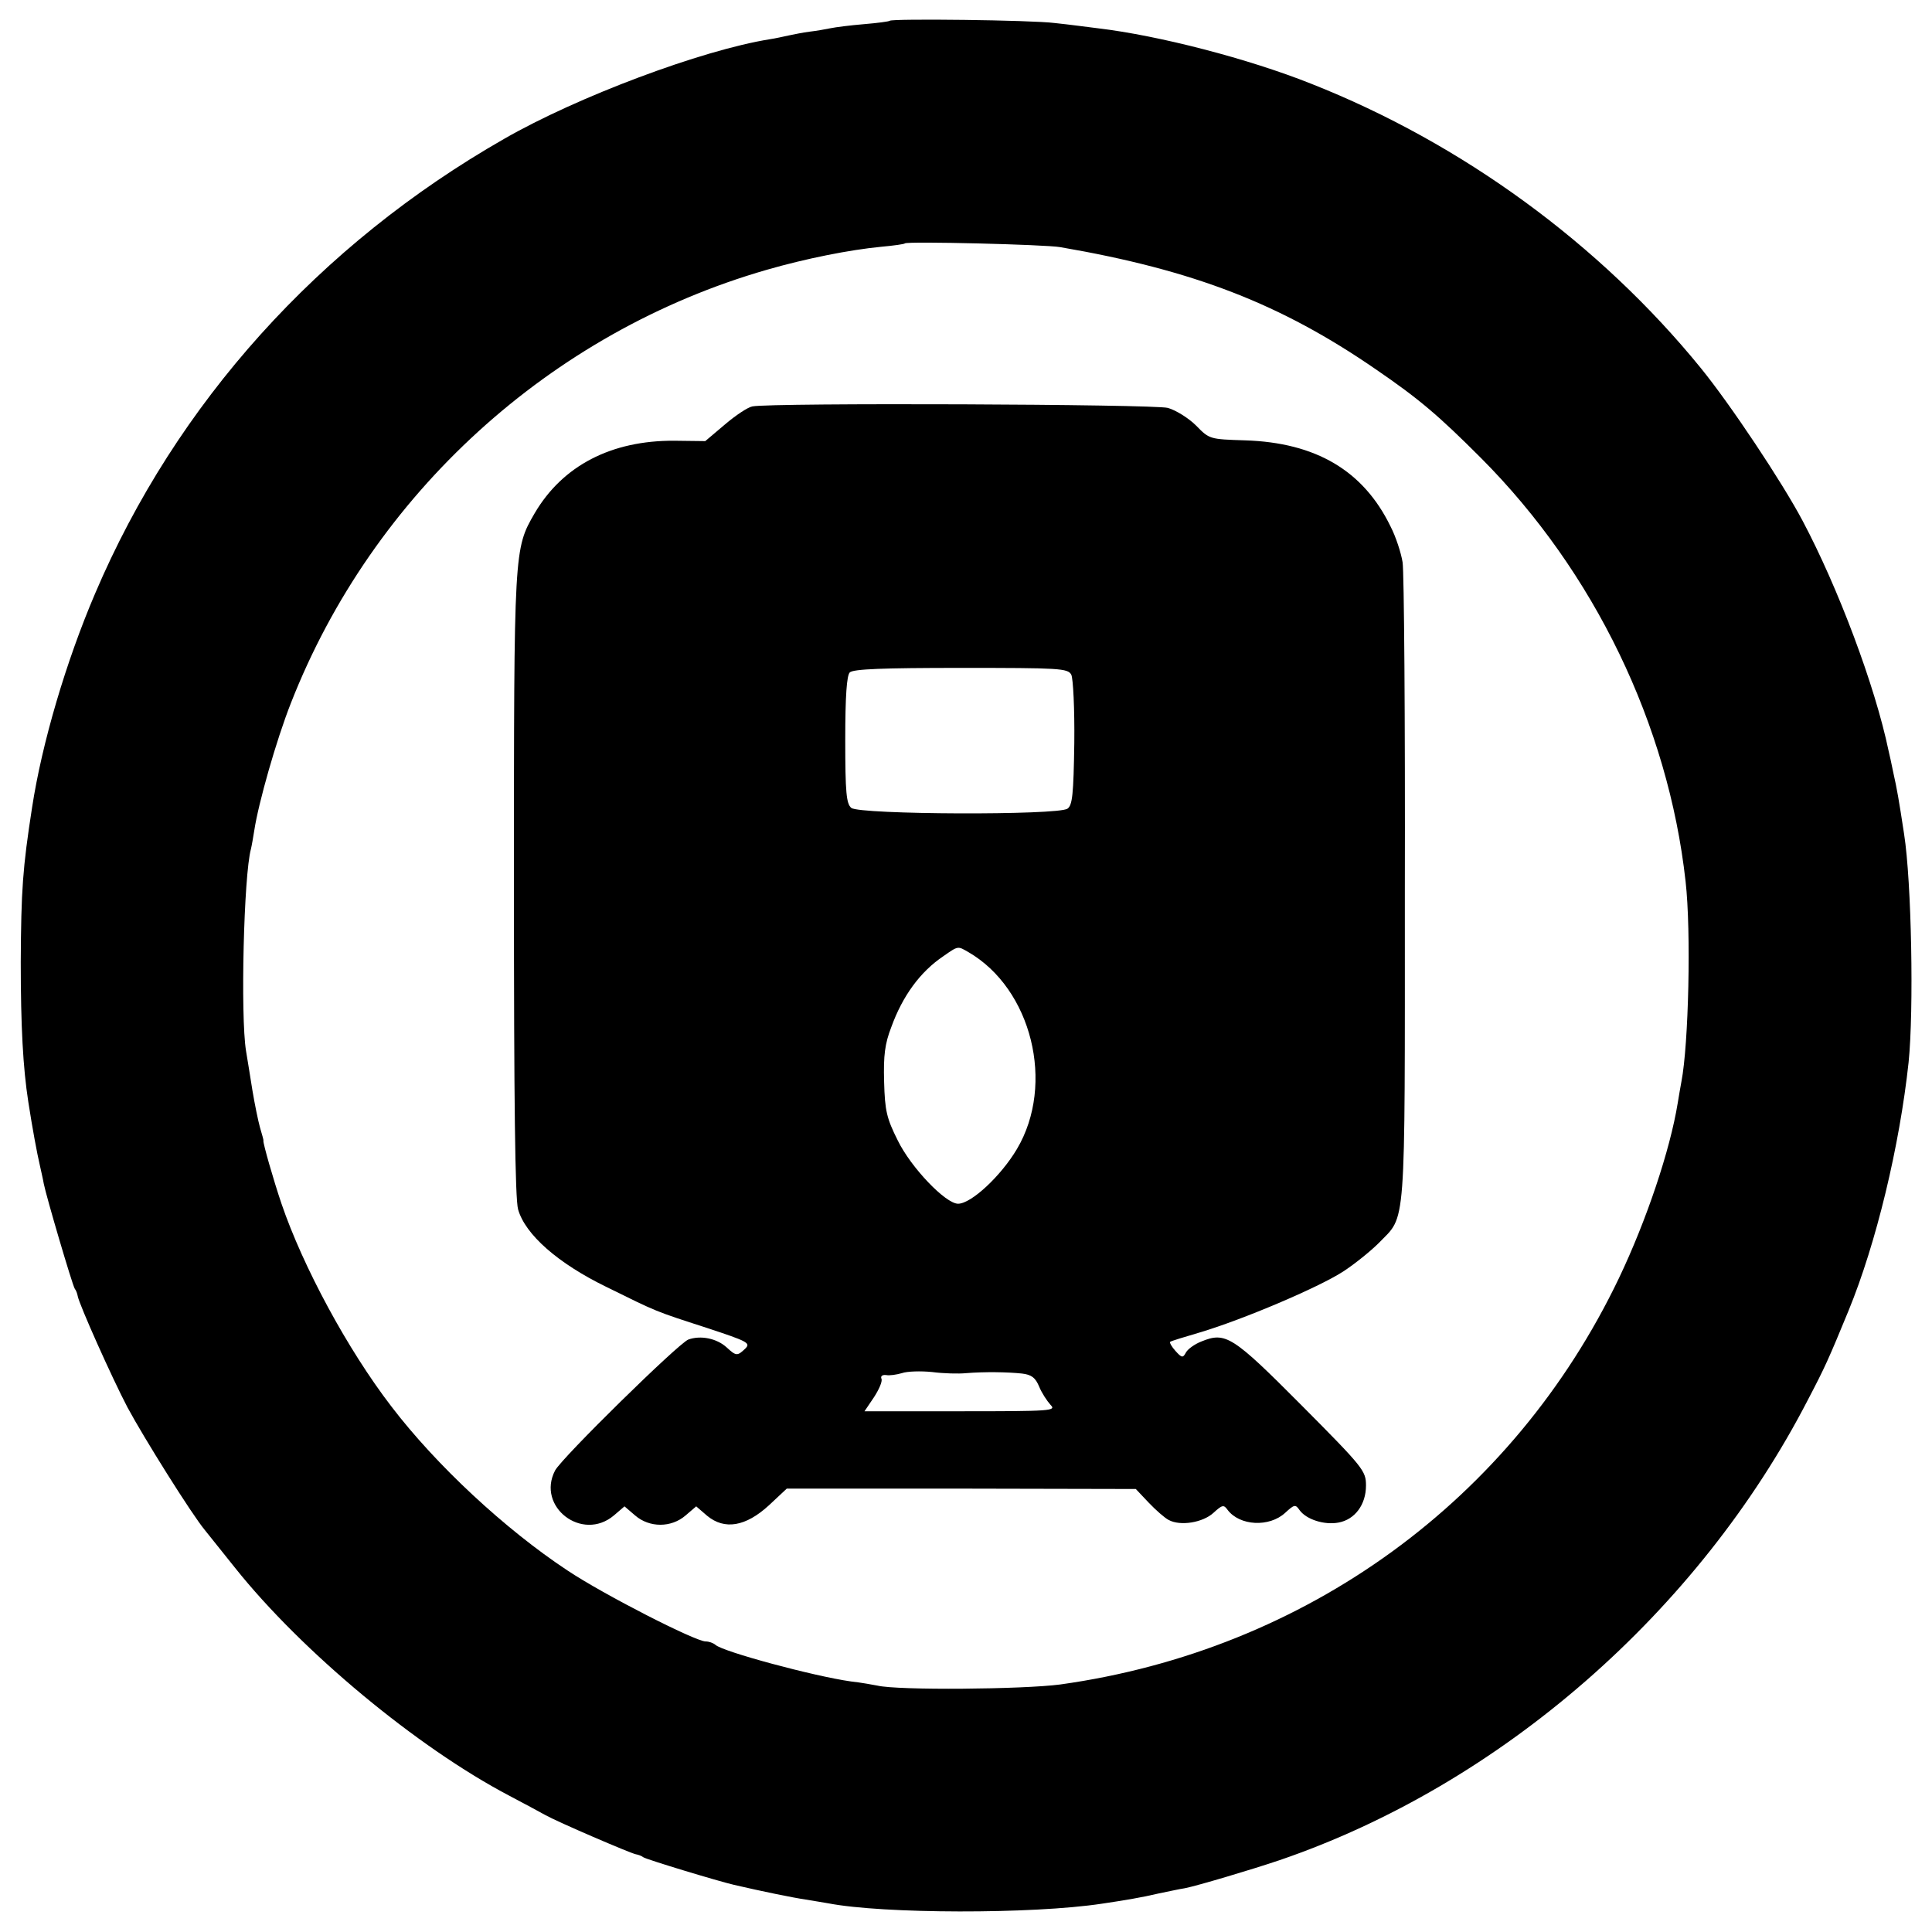 <?xml version="1.0" standalone="no"?>
<!DOCTYPE svg PUBLIC "-//W3C//DTD SVG 20010904//EN"
 "http://www.w3.org/TR/2001/REC-SVG-20010904/DTD/svg10.dtd">
<svg version="1.0" xmlns="http://www.w3.org/2000/svg"
 width="512pt" height="512pt" viewBox="0 0 512 512"
 preserveAspectRatio="xMidYMid meet">
<g transform="translate(0,512) scale(0.1,-0.1)"
fill="#000000" stroke="none">
<path d="M2358 5065 c-2 -2 -32 -6 -68 -9 -36 -3 -76 -8 -90 -11 -14 -3 -38
-7 -55 -9 -16 -2 -41 -7 -55 -10 -14 -3 -36 -8 -50 -10 -181 -29 -511 -153
-704 -264 -490 -280 -869 -700 -1084 -1205 -77 -180 -141 -397 -167 -567 -25
-161 -29 -219 -30 -410 0 -170 6 -280 20 -370 11 -71 23 -136 31 -170 3 -14 8
-35 10 -47 7 -35 75 -266 82 -278 4 -5 7 -14 8 -20 4 -22 90 -215 132 -295 43
-80 170 -283 205 -325 9 -11 45 -56 80 -100 177 -222 483 -476 727 -604 36
-19 79 -42 95 -51 34 -19 225 -101 240 -104 6 -1 15 -4 20 -8 9 -6 197 -63
240 -73 73 -17 156 -34 190 -39 23 -4 50 -8 60 -10 145 -28 540 -29 725 -1 61
9 108 17 150 27 25 5 56 12 70 14 31 6 176 49 250 74 586 200 1112 659 1402
1222 44 84 54 106 107 235 73 178 135 435 159 658 14 137 8 477 -12 605 -14
92 -19 120 -28 160 -5 25 -11 52 -13 60 -36 173 -134 433 -228 610 -54 102
-191 308 -270 405 -267 328 -632 595 -1032 753 -168 67 -405 128 -565 147 -25
3 -76 10 -115 14 -63 8 -430 12 -437 6z m452 -600 c355 -61 585 -151 835 -323
117 -80 168 -124 280 -236 300 -301 496 -707 542 -1122 15 -132 8 -432 -11
-530 -2 -12 -7 -38 -10 -58 -20 -123 -82 -309 -156 -464 -281 -587 -828 -985
-1480 -1076 -98 -13 -431 -16 -485 -3 -11 2 -42 8 -70 11 -99 14 -340 79 -359
97 -6 5 -17 9 -26 9 -27 0 -270 124 -366 188 -165 109 -348 279 -467 435 -116
151 -234 370 -291 537 -22 65 -49 160 -48 167 1 2 -4 17 -9 35 -5 18 -14 62
-20 98 -6 36 -13 83 -17 105 -15 92 -6 466 13 535 2 8 6 31 9 50 11 72 58 238
97 337 217 554 688 983 1261 1148 104 30 220 53 303 61 33 3 62 7 63 9 6 6
374 -3 412 -10z"/>
<path d="M1994 4043 c-12 -2 -45 -24 -73 -48 l-52 -44 -82 1 c-167 1 -296 -66
-370 -192 -55 -95 -55 -94 -55 -985 0 -576 3 -832 11 -860 19 -67 106 -143
233 -205 138 -68 128 -64 267 -109 109 -36 117 -40 102 -55 -21 -20 -24 -20
-49 3 -26 24 -69 33 -102 21 -27 -11 -335 -313 -353 -347 -50 -96 72 -190 156
-119 l28 24 28 -24 c38 -33 96 -33 134 0 l28 24 29 -25 c46 -38 102 -29 164
28 l47 44 463 0 462 -1 34 -36 c19 -20 43 -41 53 -46 31 -17 91 -7 119 19 23
21 27 22 37 8 32 -43 111 -47 153 -8 24 22 27 23 38 7 18 -25 66 -40 103 -33
44 8 73 48 73 98 0 39 -6 47 -171 213 -183 184 -201 195 -265 169 -18 -7 -36
-20 -41 -29 -8 -15 -11 -15 -28 4 -10 11 -16 22 -14 24 2 2 38 13 79 25 114
34 314 119 379 161 31 20 74 55 95 76 73 76 69 16 69 934 1 454 -2 845 -6 870
-4 25 -18 68 -32 95 -72 148 -198 222 -385 228 -94 3 -95 3 -130 39 -20 20
-54 41 -75 47 -38 10 -1050 14 -1101 4z m845 -711 c5 -10 9 -91 8 -181 -2
-136 -5 -165 -18 -174 -24 -18 -552 -16 -573 2 -13 11 -16 40 -16 180 0 117 4
171 12 179 9 9 88 12 295 12 261 0 283 -1 292 -18z m-273 -735 c168 -97 231
-350 129 -522 -42 -71 -121 -145 -156 -145 -33 0 -125 96 -160 168 -29 58 -34
78 -36 155 -2 70 2 101 19 145 30 83 77 147 138 188 40 28 38 27 66 11z m-6
-1116 c50 4 110 3 148 -1 26 -3 36 -11 46 -35 7 -17 21 -38 30 -48 16 -16 3
-17 -238 -17 l-255 0 25 37 c13 20 23 42 20 49 -3 7 2 11 12 10 9 -2 28 1 42
5 14 5 50 6 80 3 30 -4 71 -5 90 -3z"/>
</g>
</svg>

